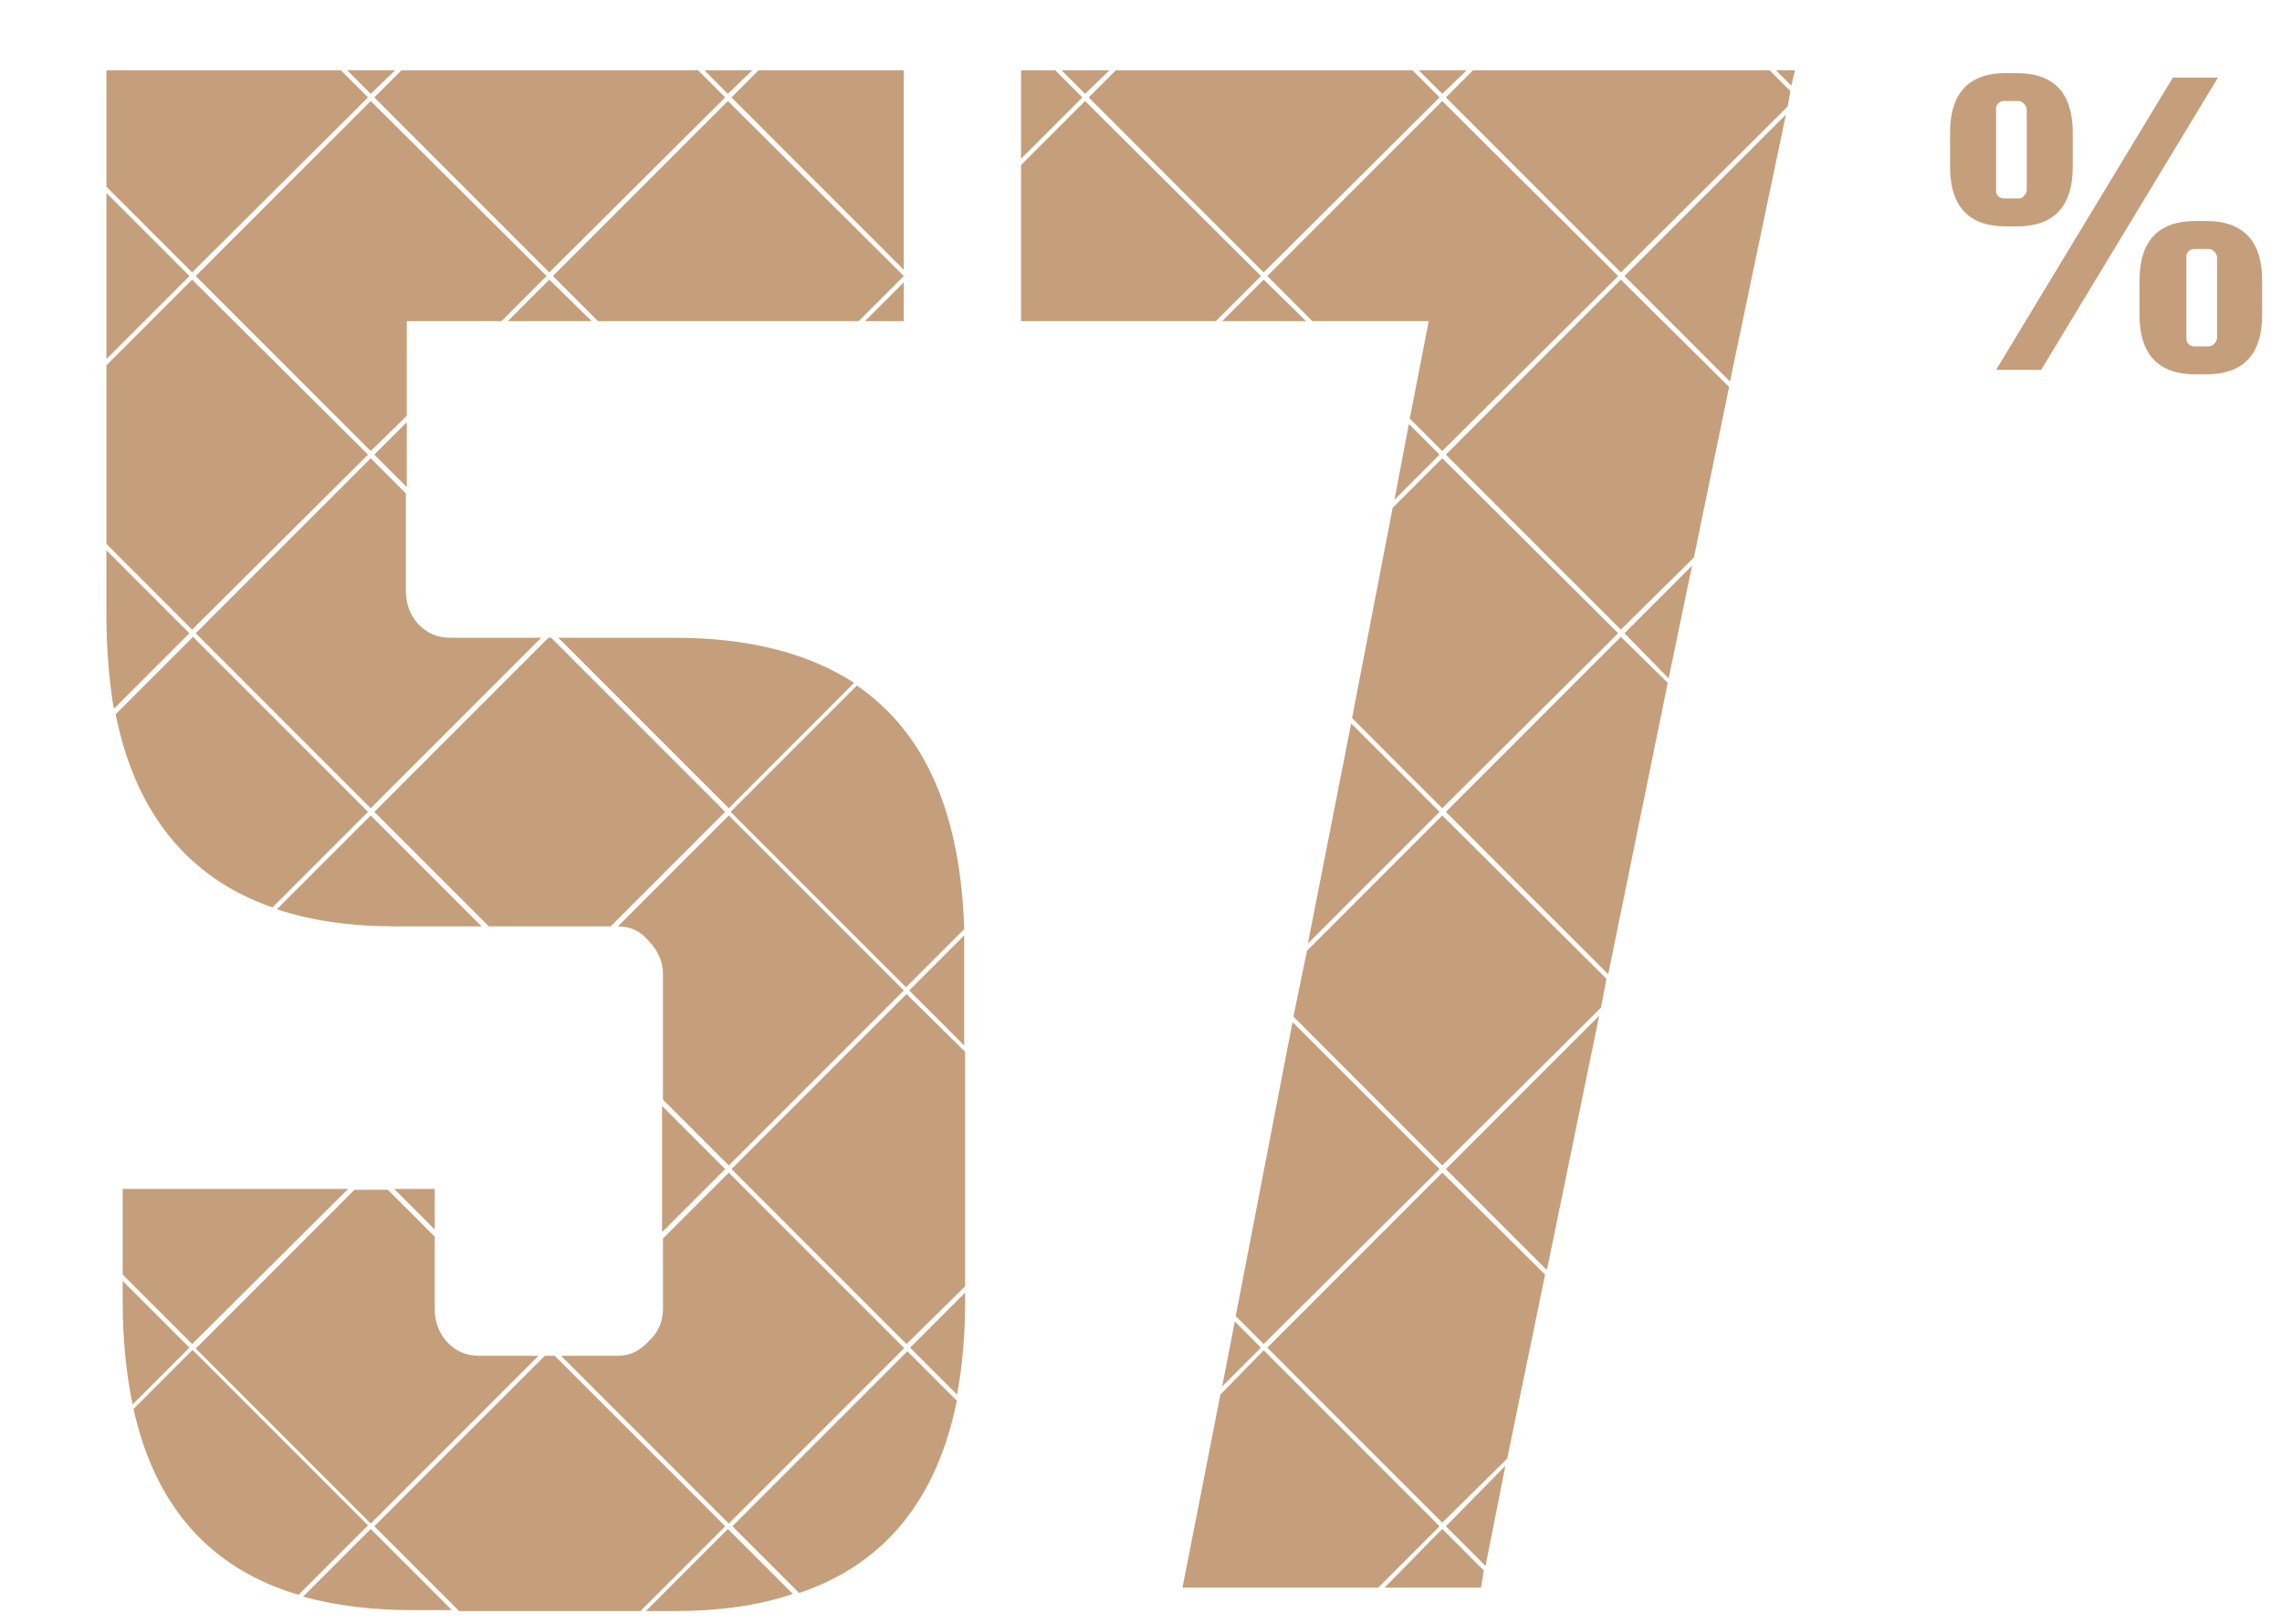 <?xml version="1.0" encoding="UTF-8"?>
<svg xmlns="http://www.w3.org/2000/svg" version="1.1" viewBox="0 0 253 180">
  <defs>
    <style>
      .cls-1 {
        fill: none;
      }

      .cls-2 {
        fill: #c59f7b;
      }
    </style>
  </defs>
  <!-- Generator: Adobe Illustrator 28.7.1, SVG Export Plug-In . SVG Version: 1.2.0 Build 142)  -->
  <g>
    <g id="Layer_1">
      <rect class="cls-1" width="253" height="180"/>
      <path class="cls-2" d="M240.9,8.6h5l-19.6,32.4h-5l19.6-32.4ZM223.6,25.1h-1.2c-4.1,0-6.2-2.2-6.2-6.6v-3.8c0-4.4,2.1-6.6,6.2-6.6h1.2c4.1,0,6.2,2.2,6.2,6.6v3.8c0,4.4-2.1,6.6-6.2,6.6ZM221.3,21c0,.3,0,.5.2.7.2.2.4.3.7.3h1.6c.3,0,.5-.1.6-.3.2-.2.3-.4.3-.7v-8.8c0-.3-.1-.5-.3-.7-.2-.2-.4-.3-.6-.3h-1.6c-.3,0-.5.1-.7.3-.2.2-.2.4-.2.7v8.8ZM244.6,24.5c4.1,0,6.2,2.2,6.2,6.6v3.8c0,4.4-2.1,6.6-6.2,6.6h-1.2c-4.1,0-6.2-2.2-6.2-6.6v-3.8c0-4.4,2.1-6.6,6.2-6.6h1.2ZM245.8,37.4v-8.8c0-.3-.1-.5-.3-.7-.2-.2-.4-.3-.7-.3h-1.5c-.3,0-.5.1-.7.3-.2.2-.2.4-.2.7v8.8c0,.3,0,.5.2.7.2.2.4.3.7.3h1.5c.3,0,.5-.1.7-.3.2-.2.3-.4.3-.7Z"/>
      <g>
        <path class="cls-2" d="M74.7,178.6c5,0,9.4-.6,13.2-1.9l-7.2-7.2-9.1,9.1h3Z"/>
        <path class="cls-2" d="M106,155.2l-5.4-5.4-19.4,19.4,7.4,7.4c9.5-3.2,15.3-10.4,17.5-21.4Z"/>
        <path class="cls-2" d="M100.9,149.4l5.2,5.2c.6-3.1.9-6.6.9-10.3v-1l-6.1,6.1Z"/>
        <path class="cls-2" d="M100.2,149.4l-19.4-19.4-7.3,7.3v7.8c0,1.4-.5,2.6-1.6,3.6-.9,1-2,1.6-3.4,1.6h-6.3l18.6,18.6,19.4-19.4Z"/>
        <polygon class="cls-2" points="54.2 102.7 67.7 102.7 80.4 90 61.1 70.7 60.8 70.7 41.5 90 54.2 102.7"/>
        <path class="cls-2" d="M30.7,100.8c3.9,1.3,8.3,1.9,13.3,1.9h9.4l-12.3-12.3-10.4,10.4Z"/>
        <polygon class="cls-2" points="48.2 131.8 43.7 131.8 48.2 136.3 48.2 131.8"/>
        <polygon class="cls-2" points="184.9 75.7 179.7 70.6 160.3 90 178.3 108 184.9 75.7"/>
        <polygon class="cls-2" points="180.1 70.2 185 75.2 187.6 62.7 180.1 70.2"/>
        <polygon class="cls-2" points="140.5 30.6 145.5 35.6 158.4 35.6 156.3 46.4 159.9 50 179.4 30.6 159.9 11.2 140.5 30.6"/>
        <polygon class="cls-2" points="149.8 80.2 145 104.6 159.6 90 149.8 80.2"/>
        <polygon class="cls-2" points="180.1 30.6 191.8 42.3 198 12.7 180.1 30.6"/>
        <polygon class="cls-2" points="179.4 70.2 159.9 50.8 154.4 56.3 149.9 79.6 159.9 89.6 179.4 70.2"/>
        <polygon class="cls-2" points="100.2 35.6 100.2 31.3 95.9 35.6 100.2 35.6"/>
        <polygon class="cls-2" points="160.3 50.4 179.7 69.8 187.8 61.8 191.7 42.9 179.7 31 160.3 50.4"/>
        <path class="cls-2" d="M100.2,109.8l-19.4-19.4-12.3,12.3h0c1.4,0,2.5.5,3.4,1.6,1,1,1.6,2.3,1.6,3.6v14l7.3,7.3,19.4-19.4Z"/>
        <path class="cls-2" d="M100.5,109.4l6.4-6.4c-.4-12.8-4.3-21.8-11.9-27l-14,14,19.4,19.4Z"/>
        <polygon class="cls-2" points="120.3 11.2 113.2 18.3 113.2 35.6 134.8 35.6 139.8 30.6 120.3 11.2"/>
        <polygon class="cls-2" points="113.2 17.6 120 10.8 117 7.8 113.2 7.8 113.2 17.6"/>
        <polygon class="cls-2" points="73.4 122.6 73.4 136.6 80.4 129.6 73.4 122.6"/>
        <polygon class="cls-2" points="61.5 150.3 60.4 150.3 41.5 169.2 50.9 178.6 71 178.6 80.4 169.2 61.5 150.3"/>
        <path class="cls-2" d="M94.7,75.7c-5.1-3.3-11.7-5-19.9-5h-12.9l18.9,18.9,13.9-13.9Z"/>
        <path class="cls-2" d="M13.6,142v2.3c0,4.2.4,8,1.1,11.4l6.3-6.3-7.4-7.4Z"/>
        <polygon class="cls-2" points="156.2 47 154.6 55.4 159.6 50.4 156.2 47"/>
        <polygon class="cls-2" points="156.6 7.8 123.7 7.8 120.7 10.8 140.1 30.2 159.6 10.8 156.6 7.8"/>
        <polygon class="cls-2" points="120.3 10.4 123 7.8 117.7 7.8 120.3 10.4"/>
        <polygon class="cls-2" points="107 142.6 107 116.6 100.5 110.2 81.1 129.6 100.5 149 107 142.6"/>
        <polygon class="cls-2" points="135.5 35.6 144.8 35.6 140.1 31 135.5 35.6"/>
        <path class="cls-2" d="M106.9,103.7l-6.1,6.1,6.1,6.1v-10.8c0-.4,0-.8,0-1.3Z"/>
        <polygon class="cls-2" points="80.7 10.4 83.4 7.8 78.1 7.8 80.7 10.4"/>
        <path class="cls-2" d="M21.3,149.7l-6.5,6.5c2.4,10.8,8.5,17.7,18.3,20.6l7.7-7.7-19.4-19.4Z"/>
        <path class="cls-2" d="M12.7,78.5l8.3-8.3-9.2-9.2v7.3c0,3.7.3,7.1.8,10.2Z"/>
        <path class="cls-2" d="M50.2,178.6l-9.1-9.1-7.5,7.5c3.6,1,7.7,1.5,12.2,1.5h4.3Z"/>
        <polygon class="cls-2" points="160.3 10.8 179.7 30.2 198.2 11.8 198.5 10.1 196.2 7.8 163.3 7.8 160.3 10.8"/>
        <polygon class="cls-2" points="157.3 7.8 159.9 10.4 162.6 7.8 157.3 7.8"/>
        <polygon class="cls-2" points="60.9 30.2 80.4 10.8 77.4 7.8 44.5 7.8 41.5 10.8 60.9 30.2"/>
        <polygon class="cls-2" points="21.7 30.6 41.1 50 45.1 46.1 45.1 35.6 55.6 35.6 60.6 30.6 41.1 11.2 21.7 30.6"/>
        <polygon class="cls-2" points="140.1 149.7 135.3 154.6 131.1 176 152.8 176 159.6 169.2 140.1 149.7"/>
        <polygon class="cls-2" points="21 30.6 11.8 21.4 11.8 39.8 21 30.6"/>
        <polygon class="cls-2" points="164.5 174.1 159.9 169.5 153.5 176 164.2 176 164.5 174.1"/>
        <polygon class="cls-2" points="11.8 20.7 21.3 30.2 40.8 10.8 37.8 7.8 11.8 7.8 11.8 20.7"/>
        <polygon class="cls-2" points="160.3 169.2 164.7 173.6 166.9 162.5 160.3 169.2"/>
        <polygon class="cls-2" points="171.3 141.3 159.9 130 140.5 149.4 159.9 168.8 167.1 161.7 171.3 141.3"/>
        <polygon class="cls-2" points="41.1 10.4 43.8 7.8 38.5 7.8 41.1 10.4"/>
        <polygon class="cls-2" points="11.8 40.5 11.8 60.3 21.3 69.8 40.8 50.4 21.3 31 11.8 40.5"/>
        <polygon class="cls-2" points="45.1 54 45.1 46.8 41.5 50.4 45.1 54"/>
        <polygon class="cls-2" points="56.3 35.6 65.6 35.6 60.9 31 56.3 35.6"/>
        <path class="cls-2" d="M21.7,70.2l19.4,19.4,18.9-18.9h-10.1c-1.4,0-2.6-.5-3.6-1.6-.9-1-1.3-2.3-1.3-3.6v-10.8l-3.9-3.9-19.4,19.4Z"/>
        <polygon class="cls-2" points="66.3 35.6 95.2 35.6 100.2 30.6 80.7 11.2 61.3 30.6 66.3 35.6"/>
        <polygon class="cls-2" points="100.2 29.9 100.2 7.8 84.1 7.8 81.1 10.8 100.2 29.9"/>
        <path class="cls-2" d="M12.8,79.1c2.2,11,8,18.2,17.4,21.5l10.6-10.6-19.4-19.4-8.6,8.6Z"/>
        <polygon class="cls-2" points="177.3 112.6 160.3 129.6 171.5 140.8 177.3 112.6"/>
        <polygon class="cls-2" points="177.5 111.7 178.1 108.5 159.9 90.4 144.9 105.4 143.4 112.7 159.9 129.2 177.5 111.7"/>
        <polygon class="cls-2" points="38.6 131.8 13.6 131.8 13.6 141.3 21.3 149 38.6 131.8"/>
        <polygon class="cls-2" points="198.6 9.5 199 7.8 196.9 7.8 198.6 9.5"/>
        <polygon class="cls-2" points="159.6 129.6 143.3 113.3 137 145.9 140.1 149 159.6 129.6"/>
        <polygon class="cls-2" points="136.9 146.5 135.5 153.7 139.8 149.4 136.9 146.5"/>
        <path class="cls-2" d="M59.7,150.3h-6.6c-1.4,0-2.6-.5-3.6-1.6-.9-1-1.3-2.3-1.3-3.6v-8l-5.2-5.2h-3.7l-17.6,17.6,19.4,19.4,18.6-18.6Z"/>
      </g>
    </g>
  </g>
</svg>